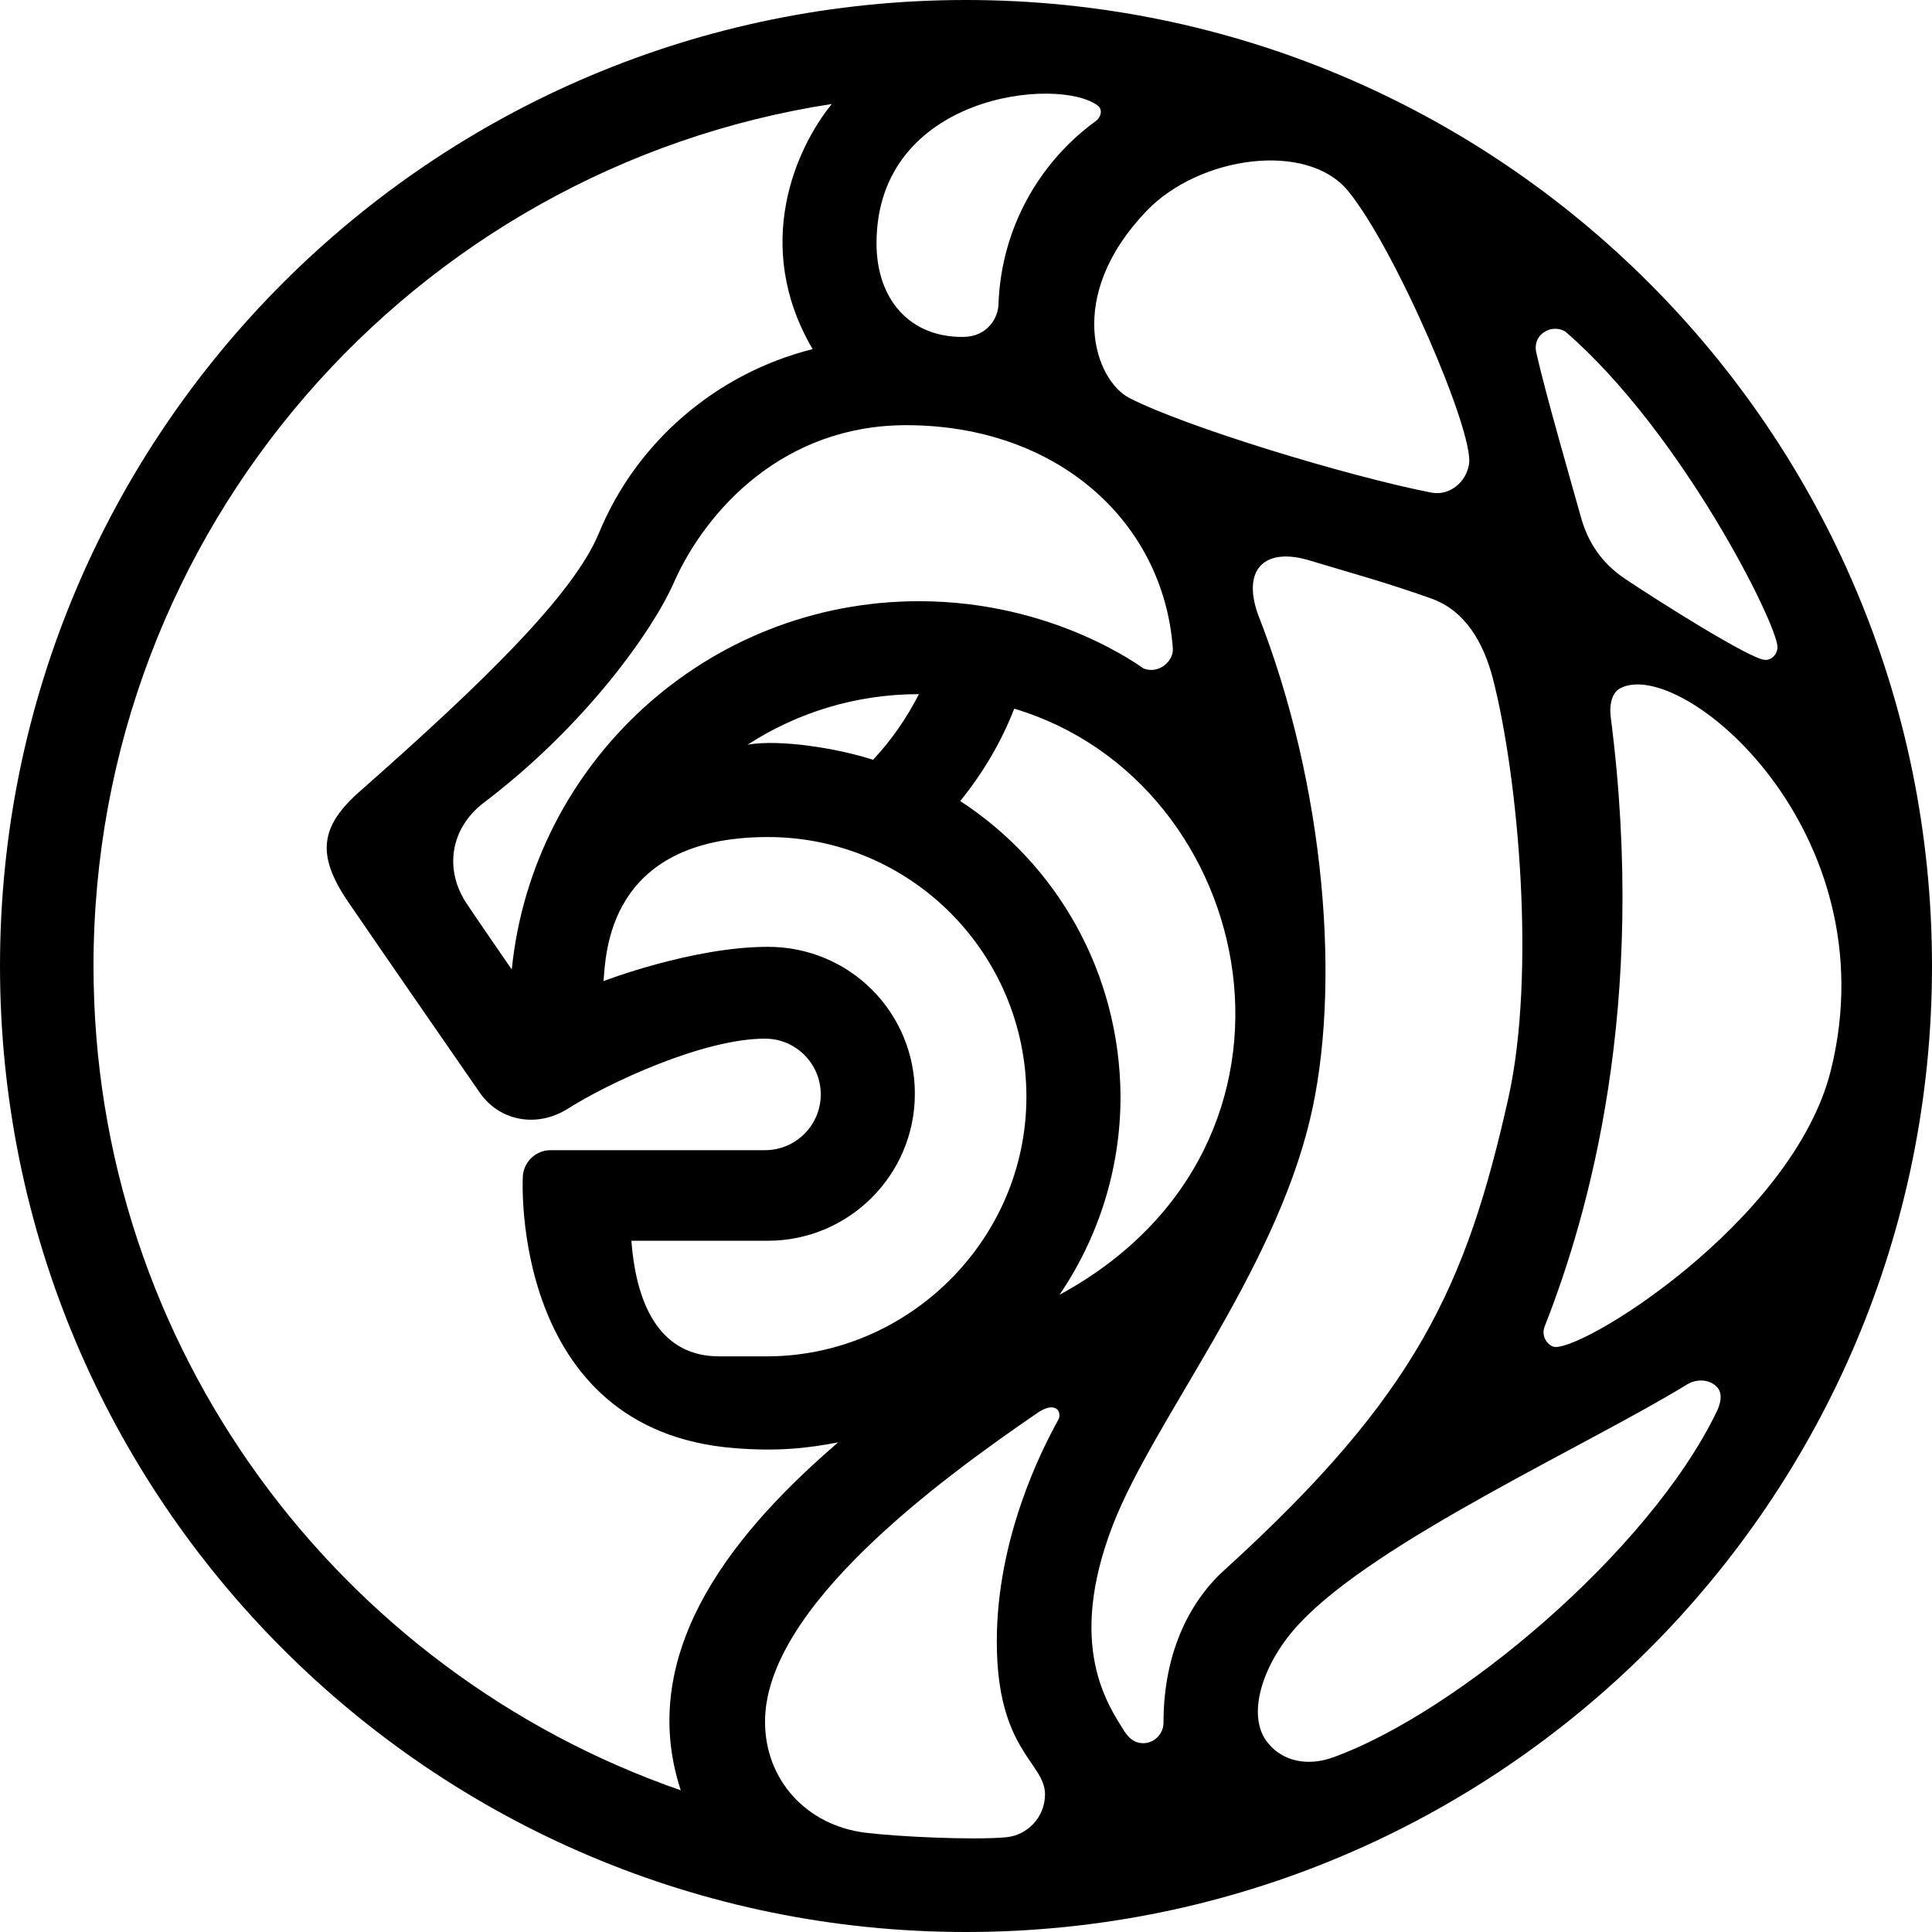 <?xml version="1.0" encoding="iso-8859-1"?>
<!-- Generator: Adobe Illustrator 21.0.2, SVG Export Plug-In . SVG Version: 6.00 Build 0)  -->
<svg version="1.1" xmlns="http://www.w3.org/2000/svg" xmlns:xlink="http://www.w3.org/1999/xlink" x="0px" y="0px"
	 viewBox="0 0 103.9 103.9" style="enable-background:new 0 0 103.9 103.9;" xml:space="preserve">
<g id="Georgia_x5F_Capital">
	<path d="M51.95,0C23.273,0,0,23.242,0,51.95c0,28.677,23.242,51.95,51.95,51.95c28.677,0,51.95-23.242,51.95-51.95
		S80.627,0,51.95,0z M83.376,17.712c0.281-0.062,0.562-0.031,0.812,0.125C90.436,23.242,95.59,33.582,95.59,34.8
		c0,0.375-0.312,0.718-0.687,0.687c-0.812-0.062-5.717-3.155-7.529-4.373c-1.25-0.843-1.999-1.968-2.374-3.374
		c-0.469-1.687-1.874-6.529-2.374-8.747C82.47,18.368,82.814,17.869,83.376,17.712z M72.505,10.278
		c2.53,3.093,6.779,12.964,6.498,14.682c-0.156,0.968-1.031,1.718-2.031,1.531c-4.467-0.875-13.214-3.53-16.244-5.092
		c-1.812-0.937-3.499-5.436,0.937-10.059C64.477,8.403,70.287,7.56,72.505,10.278z M41.298,50.919c-4.061,0-8.841,1.843-8.841,1.843
		c0.125-1.406,0.187-7.716,8.778-7.747c7.716-0.031,13.964,6.248,13.964,13.964s-6.373,13.964-13.964,13.964
		c-0.812,0-1.187,0-2.562,0c-2.999,0-4.436-2.468-4.717-6.217c1.656,0,5.498,0,7.341,0c4.342,0,7.903-3.53,7.903-7.903
		C49.201,54.449,45.702,50.919,41.298,50.919z M40.204,40.048c2.655-1.718,5.81-2.718,9.215-2.718
		c-0.656,1.281-1.468,2.468-2.468,3.53C45.14,40.267,41.985,39.736,40.204,40.048z M49.42,32.332
		c-11.402,0-20.774,8.684-21.898,19.805c0,0-1.749-2.53-2.374-3.468c-1.281-1.843-0.968-4.124,0.906-5.529
		c5.436-4.124,9.059-9.247,10.184-11.808c1.718-3.874,5.873-8.466,12.495-8.466c8.122,0,13.839,5.186,14.339,11.996
		c0.062,0.656-0.718,1.406-1.562,1.093C61.384,35.893,56.698,32.332,49.42,32.332z M28.521,53.574L28.521,53.574L28.521,53.574
		L28.521,53.574z M59.041,5.685c0.281,0.219,0.156,0.625-0.094,0.812c-3.061,2.218-5.092,5.779-5.248,9.809
		c0,0.812-0.625,1.812-1.906,1.812c-2.843,0.031-4.655-1.999-4.655-5.029C47.139,5.029,56.979,4.092,59.041,5.685z M5.029,51.95
		c0-23.46,17.213-42.891,39.704-46.358c-1.906,2.343-4.311,7.591-1.031,13.183c-5.217,1.312-9.497,5.029-11.496,9.903
		c-1.375,3.311-6.217,8.028-12.808,13.839c-2.187,1.906-2.405,3.436-0.687,5.967c1.812,2.655,7.091,10.278,7.091,10.278
		c1.062,1.531,3.061,1.906,4.717,0.875c2.155-1.375,7.279-3.78,10.621-3.78c1.656,0,2.999,1.343,2.999,2.999
		c0,1.656-1.343,2.999-2.999,2.999c0,0-8.747,0-11.527,0c-0.843,0-1.499,0.687-1.499,1.499c0,0-0.687,13.589,11.402,14.526
		c2.343,0.187,3.936,0,5.56-0.312c-5.154,4.436-10.996,10.996-8.466,18.712C18.243,89.905,5.029,72.474,5.029,51.95z M56.917,76.347
		c-0.937,1.687-3.311,6.404-3.311,11.933c0,5.873,2.593,6.498,2.593,8.216c0,1.218-0.937,2.218-2.124,2.312
		c-1.812,0.156-5.779-0.031-7.56-0.25c-3.155-0.406-5.373-2.843-5.373-5.967c0-6.154,9.465-13.058,14.713-16.65
		c0.062-0.031,0.594-0.406,0.937-0.187C56.948,75.816,57.042,76.129,56.917,76.347z M51.638,43.078
		c1.218-1.499,2.218-3.186,2.905-4.967c13.183,3.936,17.337,23.429,2.437,31.52c2.062-3.03,3.28-6.716,3.28-10.652
		C60.228,52.294,56.823,46.452,51.638,43.078z M62.571,92.654c0,0.594-0.5,1.093-1.093,1.093c-0.437,0-0.75-0.25-1-0.625
		c-0.875-1.406-3.155-4.592-0.625-11.121c2.187-5.623,8.591-13.433,10.59-21.773c1.687-6.997,0.875-17.9-2.811-27.24
		c-0.843-2.468,0.469-3.561,2.811-2.843c2.374,0.718,4.03,1.156,6.498,2.031c1.874,0.656,2.843,2.405,3.343,4.311
		c1.375,5.342,2.312,15.869,0.843,22.523c-2.28,10.215-4.998,16.057-15.182,25.335C64.133,85.938,62.571,88.656,62.571,92.654z
		 M92.31,75.941c-3.655,7.529-13.964,16.15-20.586,18.556c-1.437,0.531-2.749,0.187-3.499-0.718
		c-1.281-1.468-0.312-4.405,1.687-6.498c4.155-4.436,15.494-9.559,20.836-12.839c0.469-0.281,1.125-0.281,1.531,0.094
		C92.529,74.754,92.685,75.16,92.31,75.941z M83.501,72.411c-0.406-0.187-0.594-0.656-0.437-1.062
		c2.374-6.029,5.56-17.213,3.561-32.769c-0.094-0.75,0.094-1.343,0.5-1.562c3.28-1.749,14.526,7.653,11.34,20.524
		C96.434,65.758,84.719,72.942,83.501,72.411z"/>
</g>
<g id="Layer_1">
</g>
</svg>
